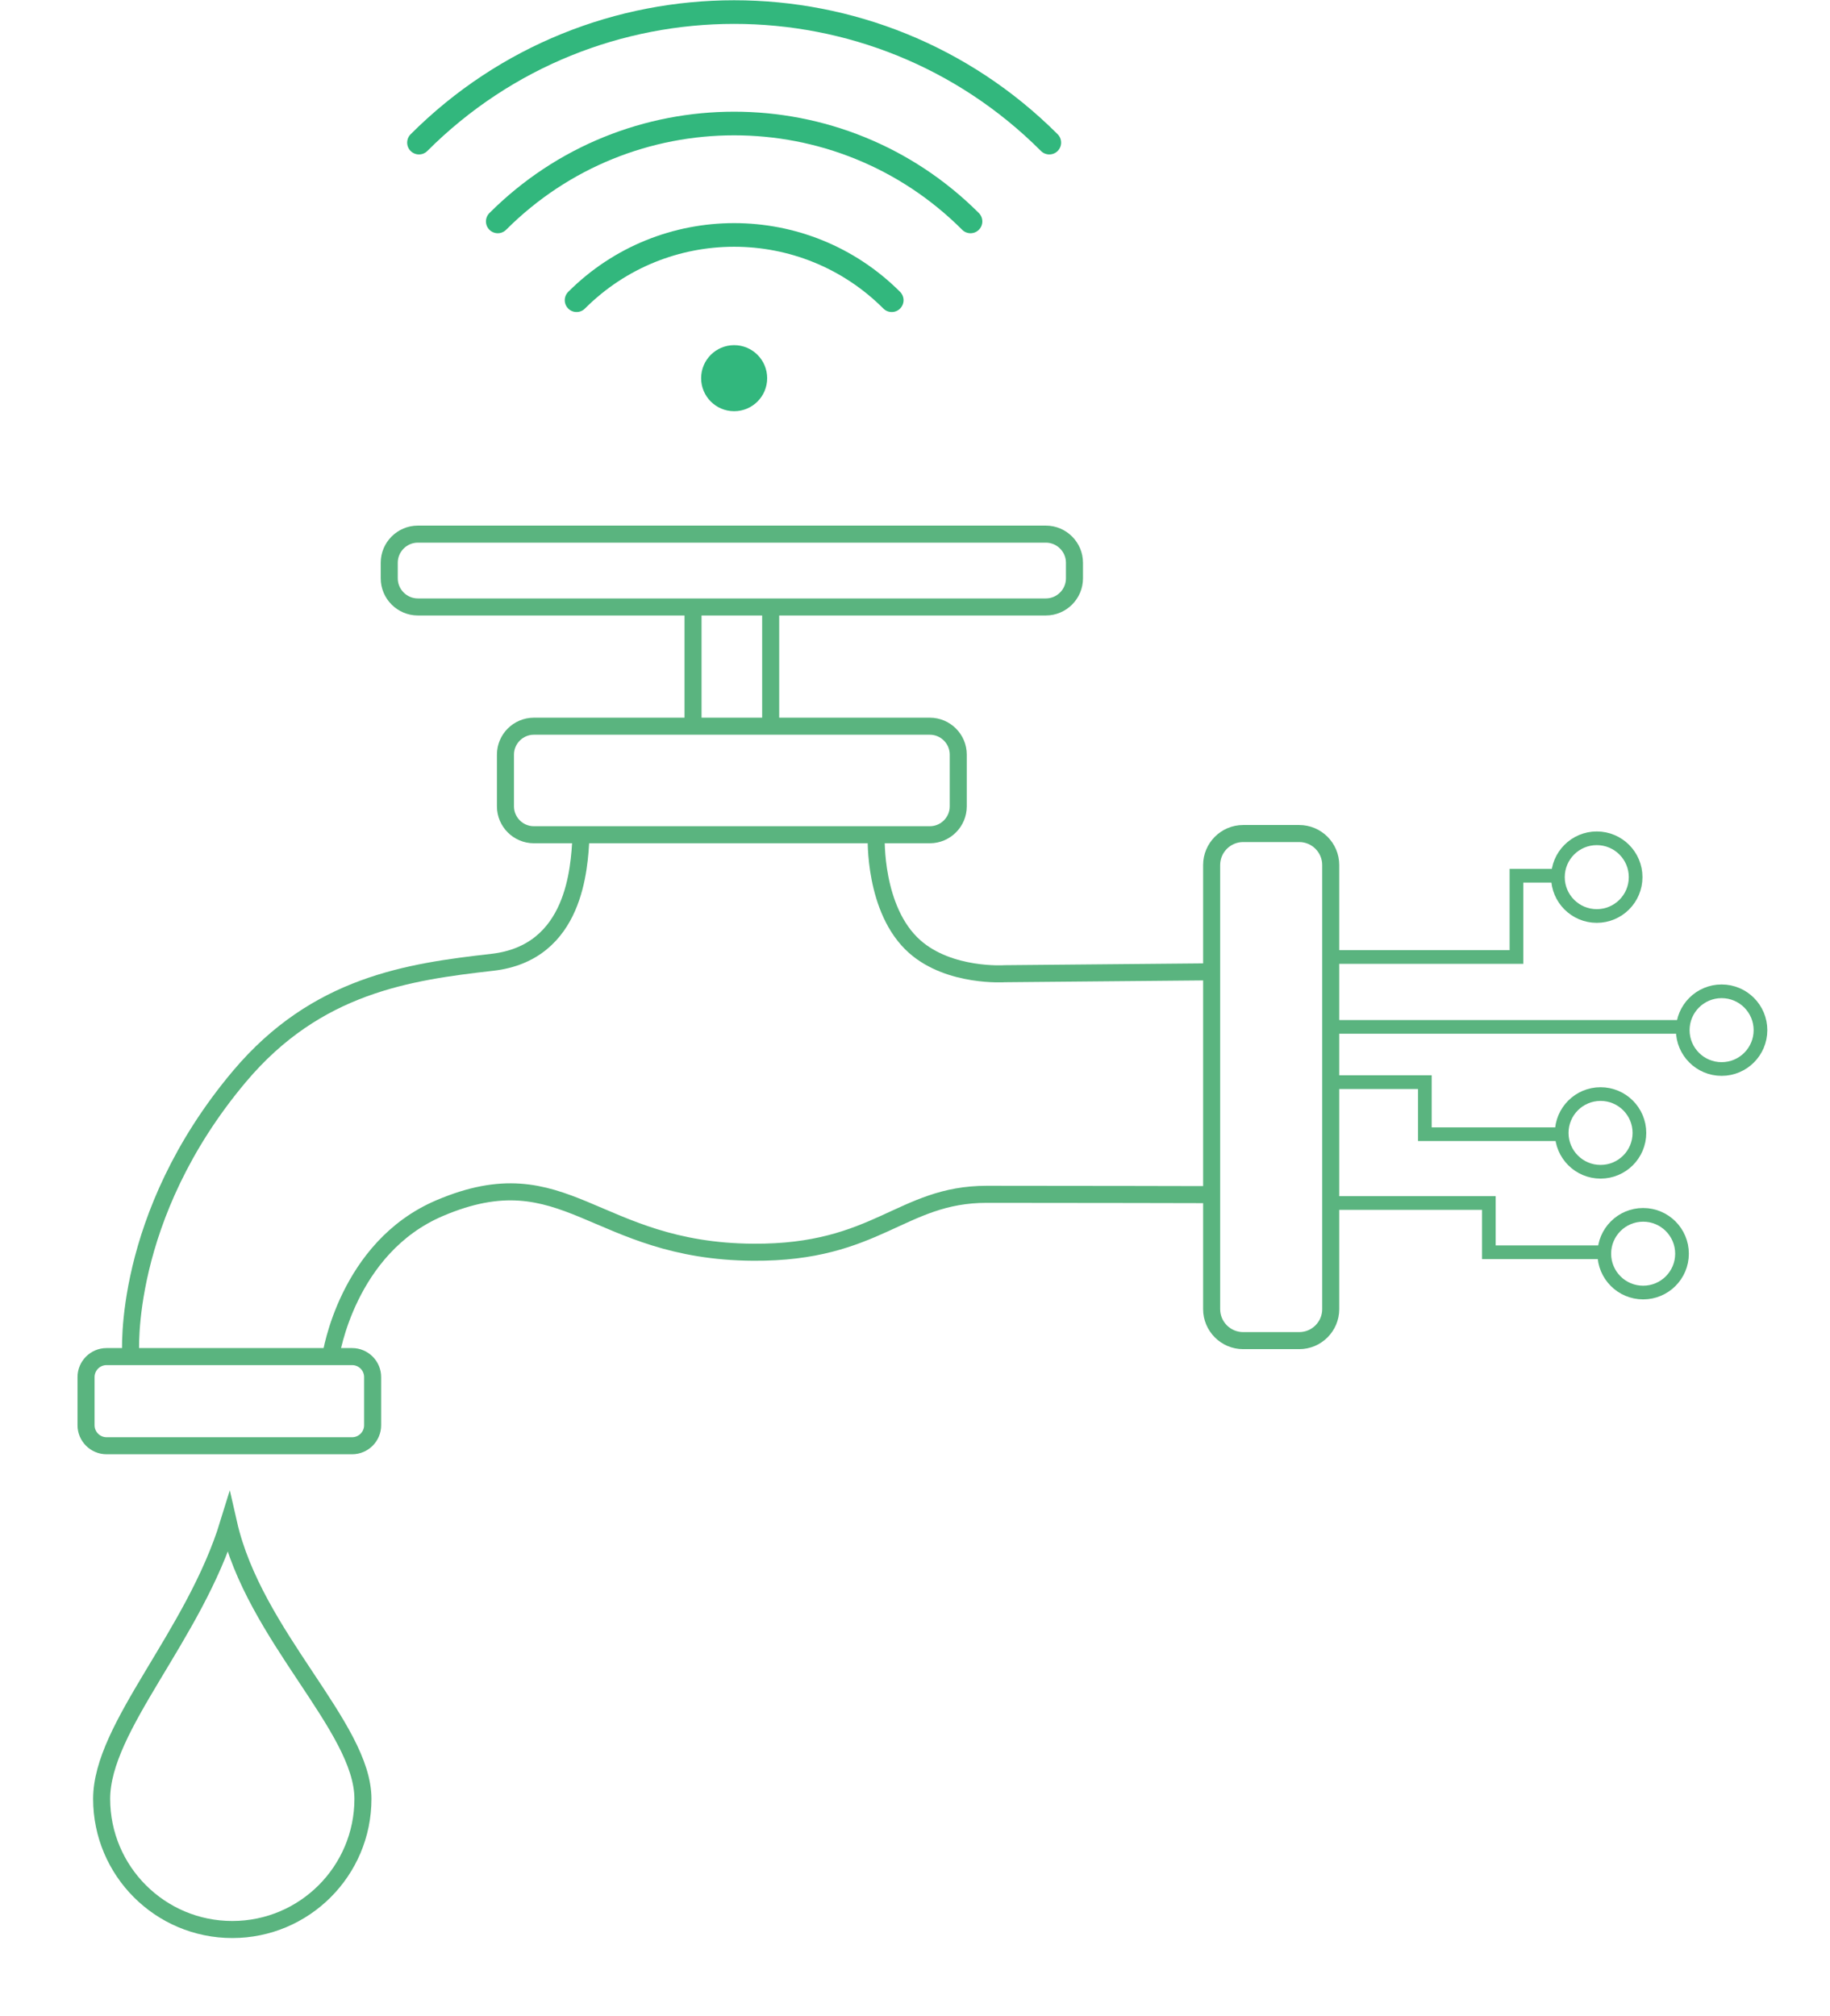<?xml version="1.0" encoding="UTF-8" standalone="no"?>
<!DOCTYPE svg PUBLIC "-//W3C//DTD SVG 1.1//EN" "http://www.w3.org/Graphics/SVG/1.1/DTD/svg11.dtd">
<svg width="100%" height="100%" viewBox="0 0 1065 1173" version="1.1" xmlns="http://www.w3.org/2000/svg" xmlns:xlink="http://www.w3.org/1999/xlink" xml:space="preserve" xmlns:serif="http://www.serif.com/" style="fill-rule:evenodd;clip-rule:evenodd;stroke-miterlimit:10;">
    <g transform="matrix(1,0,0,1,-8098.11,-1837.62)">
        <g transform="matrix(4.167,0,0,4.167,5580.7,0)">
            <g transform="matrix(1,0,0,1,622.388,558.058)">
                <path d="M0,72.113C0,72.113 -1.336,52.891 15.191,33.255C25.954,20.467 38.816,18.655 50.495,17.328C62.175,16.001 62.616,3.981 62.881,0" style="fill:none;fill-rule:nonzero;stroke:rgb(90,180,127);stroke-width:2.38px;"/>
            </g>
        </g>
        <g transform="matrix(4.167,0,0,4.167,5580.7,0)">
            <g transform="matrix(1,0,0,1,726.504,577.505)">
                <path d="M0,-19.639C0,-19.639 -0.392,-9.404 5.387,-4.301C10.258,0 17.948,-0.527 17.948,-0.527L46.984,-0.792" style="fill:none;fill-rule:nonzero;stroke:rgb(90,180,127);stroke-width:2.38px;"/>
            </g>
        </g>
        <g transform="matrix(4.167,0,0,4.167,5580.7,0)">
            <g transform="matrix(0.237,0.972,0.972,-0.237,683.67,559.763)">
                <path d="M60.566,-49.047C60.566,-49.047 46.5,-43.303 44.214,-29.452C41.088,-10.498 55.142,-10.002 60.566,11.632C64.781,28.446 57.601,33.601 60.43,45.206C63.258,56.812 67.927,75.761 67.927,75.761" style="fill:none;fill-rule:nonzero;stroke:rgb(90,180,127);stroke-width:2.38px;"/>
            </g>
        </g>
        <g transform="matrix(4.167,0,0,4.167,5580.7,0)">
            <g transform="matrix(0,-1,-1,0,646.69,663.852)">
                <path d="M-28.364,-8.128C-18.287,-8.128 -5.658,7.05 10.118,10.636C-5.658,15.476 -18.287,28.364 -28.364,28.364C-38.441,28.364 -46.61,20.195 -46.61,10.118C-46.61,0.041 -38.441,-8.128 -28.364,-8.128Z" style="fill:none;fill-rule:nonzero;stroke:rgb(90,180,127);stroke-width:2.38px;"/>
            </g>
        </g>
        <g transform="matrix(4.167,0,0,4.167,5580.7,0)">
            <g transform="matrix(0,1,1,0,708.932,533.994)">
                <path d="M-8.011,-8.011L8.011,-8.011" style="fill:none;fill-rule:nonzero;stroke:rgb(90,180,127);stroke-width:2.38px;"/>
            </g>
        </g>
        <g transform="matrix(4.167,0,0,4.167,5580.7,0)">
            <g transform="matrix(0,1,1,0,719.887,533.929)">
                <path d="M-8.124,-8.124L8.124,-8.124" style="fill:none;fill-rule:nonzero;stroke:rgb(90,180,127);stroke-width:2.38px;"/>
            </g>
        </g>
        <g transform="matrix(4.167,0,0,4.167,5580.7,0)">
            <g transform="matrix(1,0,0,1,656.172,633.308)">
                <path d="M0,6.733C0,8.305 -1.286,9.591 -2.858,9.591L-37.167,9.591C-38.739,9.591 -40.025,8.305 -40.025,6.733L-40.025,-0C-40.025,-1.572 -38.739,-2.858 -37.167,-2.858L-2.858,-2.858C-1.286,-2.858 0,-1.572 0,-0L0,6.733Z" style="fill:none;fill-rule:nonzero;stroke:rgb(90,180,127);stroke-width:2.38px;"/>
            </g>
        </g>
        <g transform="matrix(4.167,0,0,4.167,5580.7,0)">
            <g transform="matrix(1,0,0,1,777.743,557.402)">
                <path d="M0,70.818C-2.416,70.818 -4.394,68.841 -4.394,66.424L-4.394,4.393C-4.394,1.977 -2.416,0 0,0L7.843,0C10.259,0 12.237,1.977 12.237,4.393L12.237,66.424C12.237,68.841 10.259,70.818 7.843,70.818L0,70.818Z" style="fill:none;fill-rule:nonzero;stroke:rgb(90,180,127);stroke-width:2.38px;"/>
            </g>
        </g>
        <g transform="matrix(4.167,0,0,4.167,5580.7,0)">
            <g transform="matrix(1,0,0,1,737.961,546.377)">
                <path d="M0,7.229C0,9.409 -1.784,11.193 -3.964,11.193L-59.275,11.193C-61.455,11.193 -63.239,9.409 -63.239,7.229L-63.239,0C-63.239,-2.18 -61.455,-3.964 -59.275,-3.964L-3.964,-3.964C-1.784,-3.964 0,-2.18 0,0L0,7.229Z" style="fill:none;fill-rule:nonzero;stroke:rgb(90,180,127);stroke-width:2.38px;"/>
            </g>
        </g>
        <g transform="matrix(4.167,0,0,4.167,5580.7,0)">
            <g transform="matrix(1,0,0,1,754.191,519.582)">
                <path d="M0,2.182C0,4.379 -1.797,6.176 -3.994,6.176L-91.705,6.176C-93.901,6.176 -95.699,4.379 -95.699,2.182L-95.699,0C-95.699,-2.196 -93.901,-3.994 -91.705,-3.994L-3.994,-3.994C-1.797,-3.994 0,-2.196 0,0L0,2.182Z" style="fill:none;fill-rule:nonzero;stroke:rgb(90,180,127);stroke-width:2.38px;"/>
            </g>
        </g>
        <g transform="matrix(4.167,0,0,4.167,5580.7,0)">
            <g transform="matrix(1,0,0,1,684.654,470.765)">
                <path d="M0,12.155C12.155,0 31.862,0 44.017,12.155" style="fill:none;fill-rule:nonzero;stroke:rgb(50,183,125);stroke-width:3.3px;stroke-linecap:round;stroke-linejoin:round;"/>
            </g>
        </g>
        <g transform="matrix(4.167,0,0,4.167,5580.7,0)">
            <g transform="matrix(1,0,0,1,673.649,453.684)">
                <path d="M0,18.232C18.232,0 47.793,0 66.025,18.232" style="fill:none;fill-rule:nonzero;stroke:rgb(50,183,125);stroke-width:3.3px;stroke-linecap:round;stroke-linejoin:round;"/>
            </g>
        </g>
        <g transform="matrix(4.167,0,0,4.167,5580.7,0)">
            <g transform="matrix(1,0,0,1,662.645,436.602)">
                <path d="M0,24.31C24.31,0 63.724,0 88.033,24.31" style="fill:none;fill-rule:nonzero;stroke:rgb(50,183,125);stroke-width:3.3px;stroke-linecap:round;stroke-linejoin:round;"/>
            </g>
        </g>
        <g transform="matrix(4.167,0,0,4.167,5580.7,0)">
            <g transform="matrix(0,-1,-1,0,706.662,489.197)">
                <path d="M-4.612,-4.612C-7.159,-4.612 -9.224,-2.547 -9.224,0C-9.224,2.547 -7.159,4.612 -4.612,4.612C-2.065,4.612 0,2.547 0,0C0,-2.547 -2.065,-4.612 -4.612,-4.612" style="fill:rgb(50,183,125);fill-rule:nonzero;"/>
            </g>
        </g>
        <g transform="matrix(4.167,0,0,4.167,5580.7,0)">
            <g transform="matrix(0,-1,-1,0,827.137,558.065)">
                <ellipse cx="-5.427" cy="0" rx="5.426" ry="5.427" style="fill:none;stroke:rgb(90,180,127);stroke-width:1.91px;stroke-linecap:round;"/>
            </g>
        </g>
        <g transform="matrix(4.167,0,0,4.167,5580.7,0)">
            <g transform="matrix(0,-1,-1,0,844.572,579.434)">
                <ellipse cx="-5.427" cy="0" rx="5.426" ry="5.427" style="fill:none;stroke:rgb(90,180,127);stroke-width:1.91px;stroke-linecap:round;"/>
            </g>
        </g>
        <g transform="matrix(4.167,0,0,4.167,5580.7,0)">
            <g transform="matrix(0,-1,-1,0,827.666,593.785)">
                <ellipse cx="-5.427" cy="0" rx="5.426" ry="5.427" style="fill:none;stroke:rgb(90,180,127);stroke-width:1.91px;stroke-linecap:round;"/>
            </g>
        </g>
        <g transform="matrix(4.167,0,0,4.167,5580.7,0)">
            <g transform="matrix(0,-1,-1,0,833.614,610.653)">
                <ellipse cx="-5.427" cy="0" rx="5.426" ry="5.427" style="fill:none;stroke:rgb(90,180,127);stroke-width:1.91px;stroke-linecap:round;"/>
            </g>
        </g>
        <g transform="matrix(4.167,0,0,4.167,5580.7,0)">
            <g transform="matrix(1,0,0,1,790.695,563.293)">
                <path d="M0,11.354L25.224,11.354L25.224,0L30.738,0" style="fill:none;fill-rule:nonzero;stroke:rgb(90,180,127);stroke-width:1.91px;stroke-linecap:round;"/>
            </g>
        </g>
        <g transform="matrix(4.167,0,0,4.167,5580.7,0)">
            <g transform="matrix(1,0,0,1,790.76,584.402)">
                <path d="M0,0L48.375,0" style="fill:none;fill-rule:nonzero;stroke:rgb(90,180,127);stroke-width:1.91px;stroke-linecap:round;"/>
            </g>
        </g>
        <g transform="matrix(4.167,0,0,4.167,5580.7,0)">
            <g transform="matrix(1,0,0,1,791.149,599.39)">
                <path d="M0,-7.267L11.976,-7.267L11.976,0L31.02,0" style="fill:none;fill-rule:nonzero;stroke:rgb(90,180,127);stroke-width:1.91px;stroke-linecap:round;"/>
            </g>
        </g>
        <g transform="matrix(4.167,0,0,4.167,5580.7,0)">
            <g transform="matrix(1,0,0,1,790.954,615.877)">
                <path d="M0,-6.873L21.109,-6.873L21.109,0L37.038,0" style="fill:none;fill-rule:nonzero;stroke:rgb(90,180,127);stroke-width:1.91px;stroke-linecap:round;"/>
            </g>
        </g>
    </g>
</svg>
